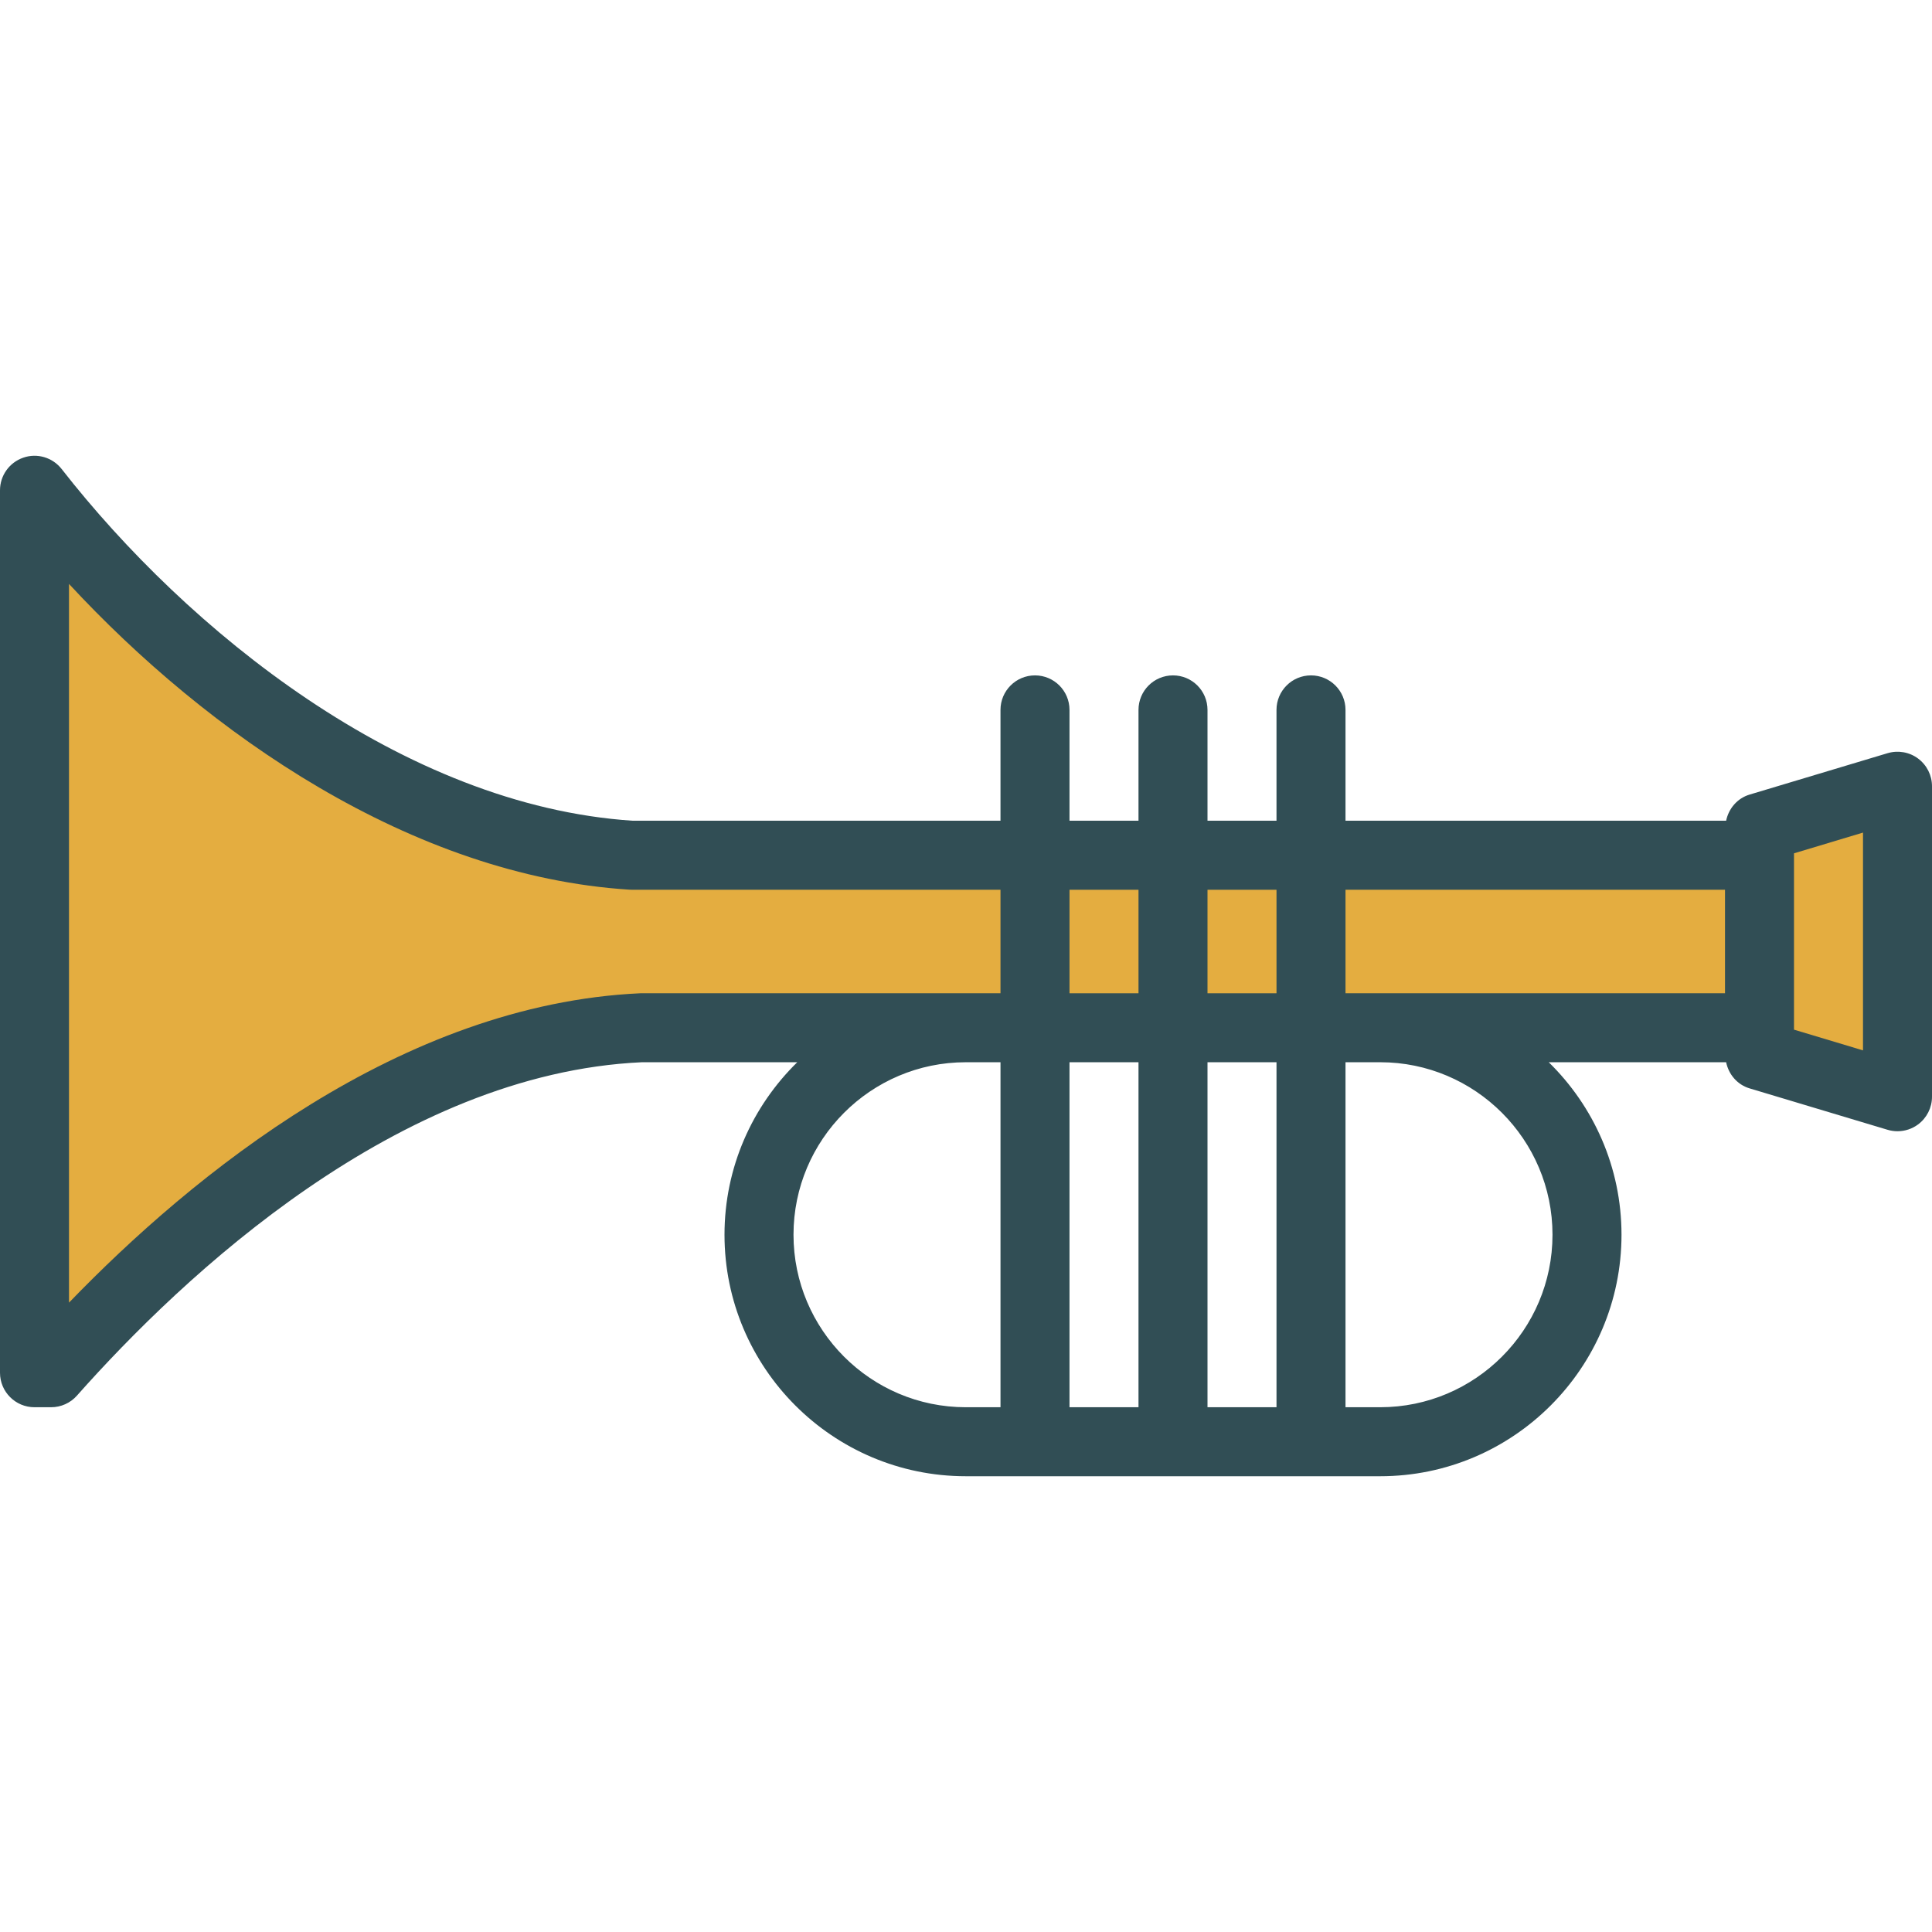 <?xml version="1.0" encoding="iso-8859-1"?>
<!-- Generator: Adobe Illustrator 19.0.0, SVG Export Plug-In . SVG Version: 6.00 Build 0)  -->
<svg version="1.1" id="Layer_1" xmlns="http://www.w3.org/2000/svg" xmlns:xlink="http://www.w3.org/1999/xlink" x="0px" y="0px"
	 viewBox="0 0 512 512" style="enable-background:new 0 0 512 512;" xml:space="preserve">
<path style="fill:#314E55;" d="M508.313,201.021c-2.312-1.723-5.304-2.241-8.085-1.42l-36.571,10.973
	c-3.258,0.978-5.543,3.694-6.215,6.928h-100.87v-29.375c0-5.053-4.094-9.143-9.143-9.143s-9.143,4.089-9.143,9.143v29.375H320
	v-29.375c0-5.053-4.094-9.143-9.143-9.143c-5.049,0-9.143,4.089-9.143,9.143v29.375h-18.286v-29.375
	c0-5.053-4.094-9.143-9.143-9.143c-5.049,0-9.143,4.089-9.143,9.143v29.375h-97.46c-61.067-4.009-118.196-50.75-151.335-93.196
	c-2.406-3.089-6.522-4.304-10.179-3.018C2.478,122.557,0,126.03,0,129.932v233.857c0,5.053,4.094,9.143,9.143,9.143h4.402
	c2.616,0,5.103-1.116,6.839-3.072c28.143-31.732,85.076-85.402,149.728-88.357h41.17C199.403,293.131,192,309.318,192,327.218
	c0,35.286,28.688,64,63.947,64h109.821c35.259,0,63.947-28.714,63.947-64c0-17.9-7.403-34.087-19.281-45.714h47.008
	c0.672,3.235,2.957,5.95,6.215,6.928l36.571,10.973c0.866,0.259,1.75,0.384,2.629,0.384c1.942,0,3.862-0.616,5.455-1.804
	c2.321-1.732,3.687-4.446,3.687-7.339v-82.286C512,205.468,510.634,202.754,508.313,201.021z M301.714,281.504v91.429h-18.286
	v-91.429H301.714z M320,281.504h18.286v91.429H320V281.504z M210.286,327.218c0-25.205,20.482-45.714,45.661-45.714h9.196v91.429
	h-9.196C230.768,372.932,210.286,352.423,210.286,327.218z M411.429,327.218c0,25.205-20.482,45.714-45.661,45.714h-9.196v-91.429
	h9.196C390.947,281.504,411.429,302.013,411.429,327.218z"/>
<g>
	<rect x="320" y="235.799" style="fill:#E4AD40;" width="18.286" height="27.429"/>
	<rect x="283.429" y="235.799" style="fill:#E4AD40;" width="18.286" height="27.429"/>
	<path style="fill:#E4AD40;" d="M169.696,263.227c-63.527,2.902-118.719,48.134-151.411,81.982V154.745
		c36.643,39.563,90.656,77.348,148.522,81.027c0.192,0.009,0.388,0.018,0.58,0.018h97.755v27.429h-9.196
		c-0.042,0-0.081,0.006-0.123,0.006L169.696,263.227z"/>
	<path style="fill:#E4AD40;" d="M365.768,263.218h-9.196v-27.429h100.571v27.429l-91.319,0.003
		C365.805,263.221,365.787,263.218,365.768,263.218z"/>
	<polygon style="fill:#E4AD40;" points="493.714,278.361 475.429,272.87 475.429,272.361 475.429,226.646 475.429,226.137 
		493.714,220.646 	"/>
</g>
<g>
</g>
<g>
</g>
<g>
</g>
<g>
</g>
<g>
</g>
<g>
</g>
<g>
</g>
<g>
</g>
<g>
</g>
<g>
</g>
<g>
</g>
<g>
</g>
<g>
</g>
<g>
</g>
<g>
</g>
</svg>
